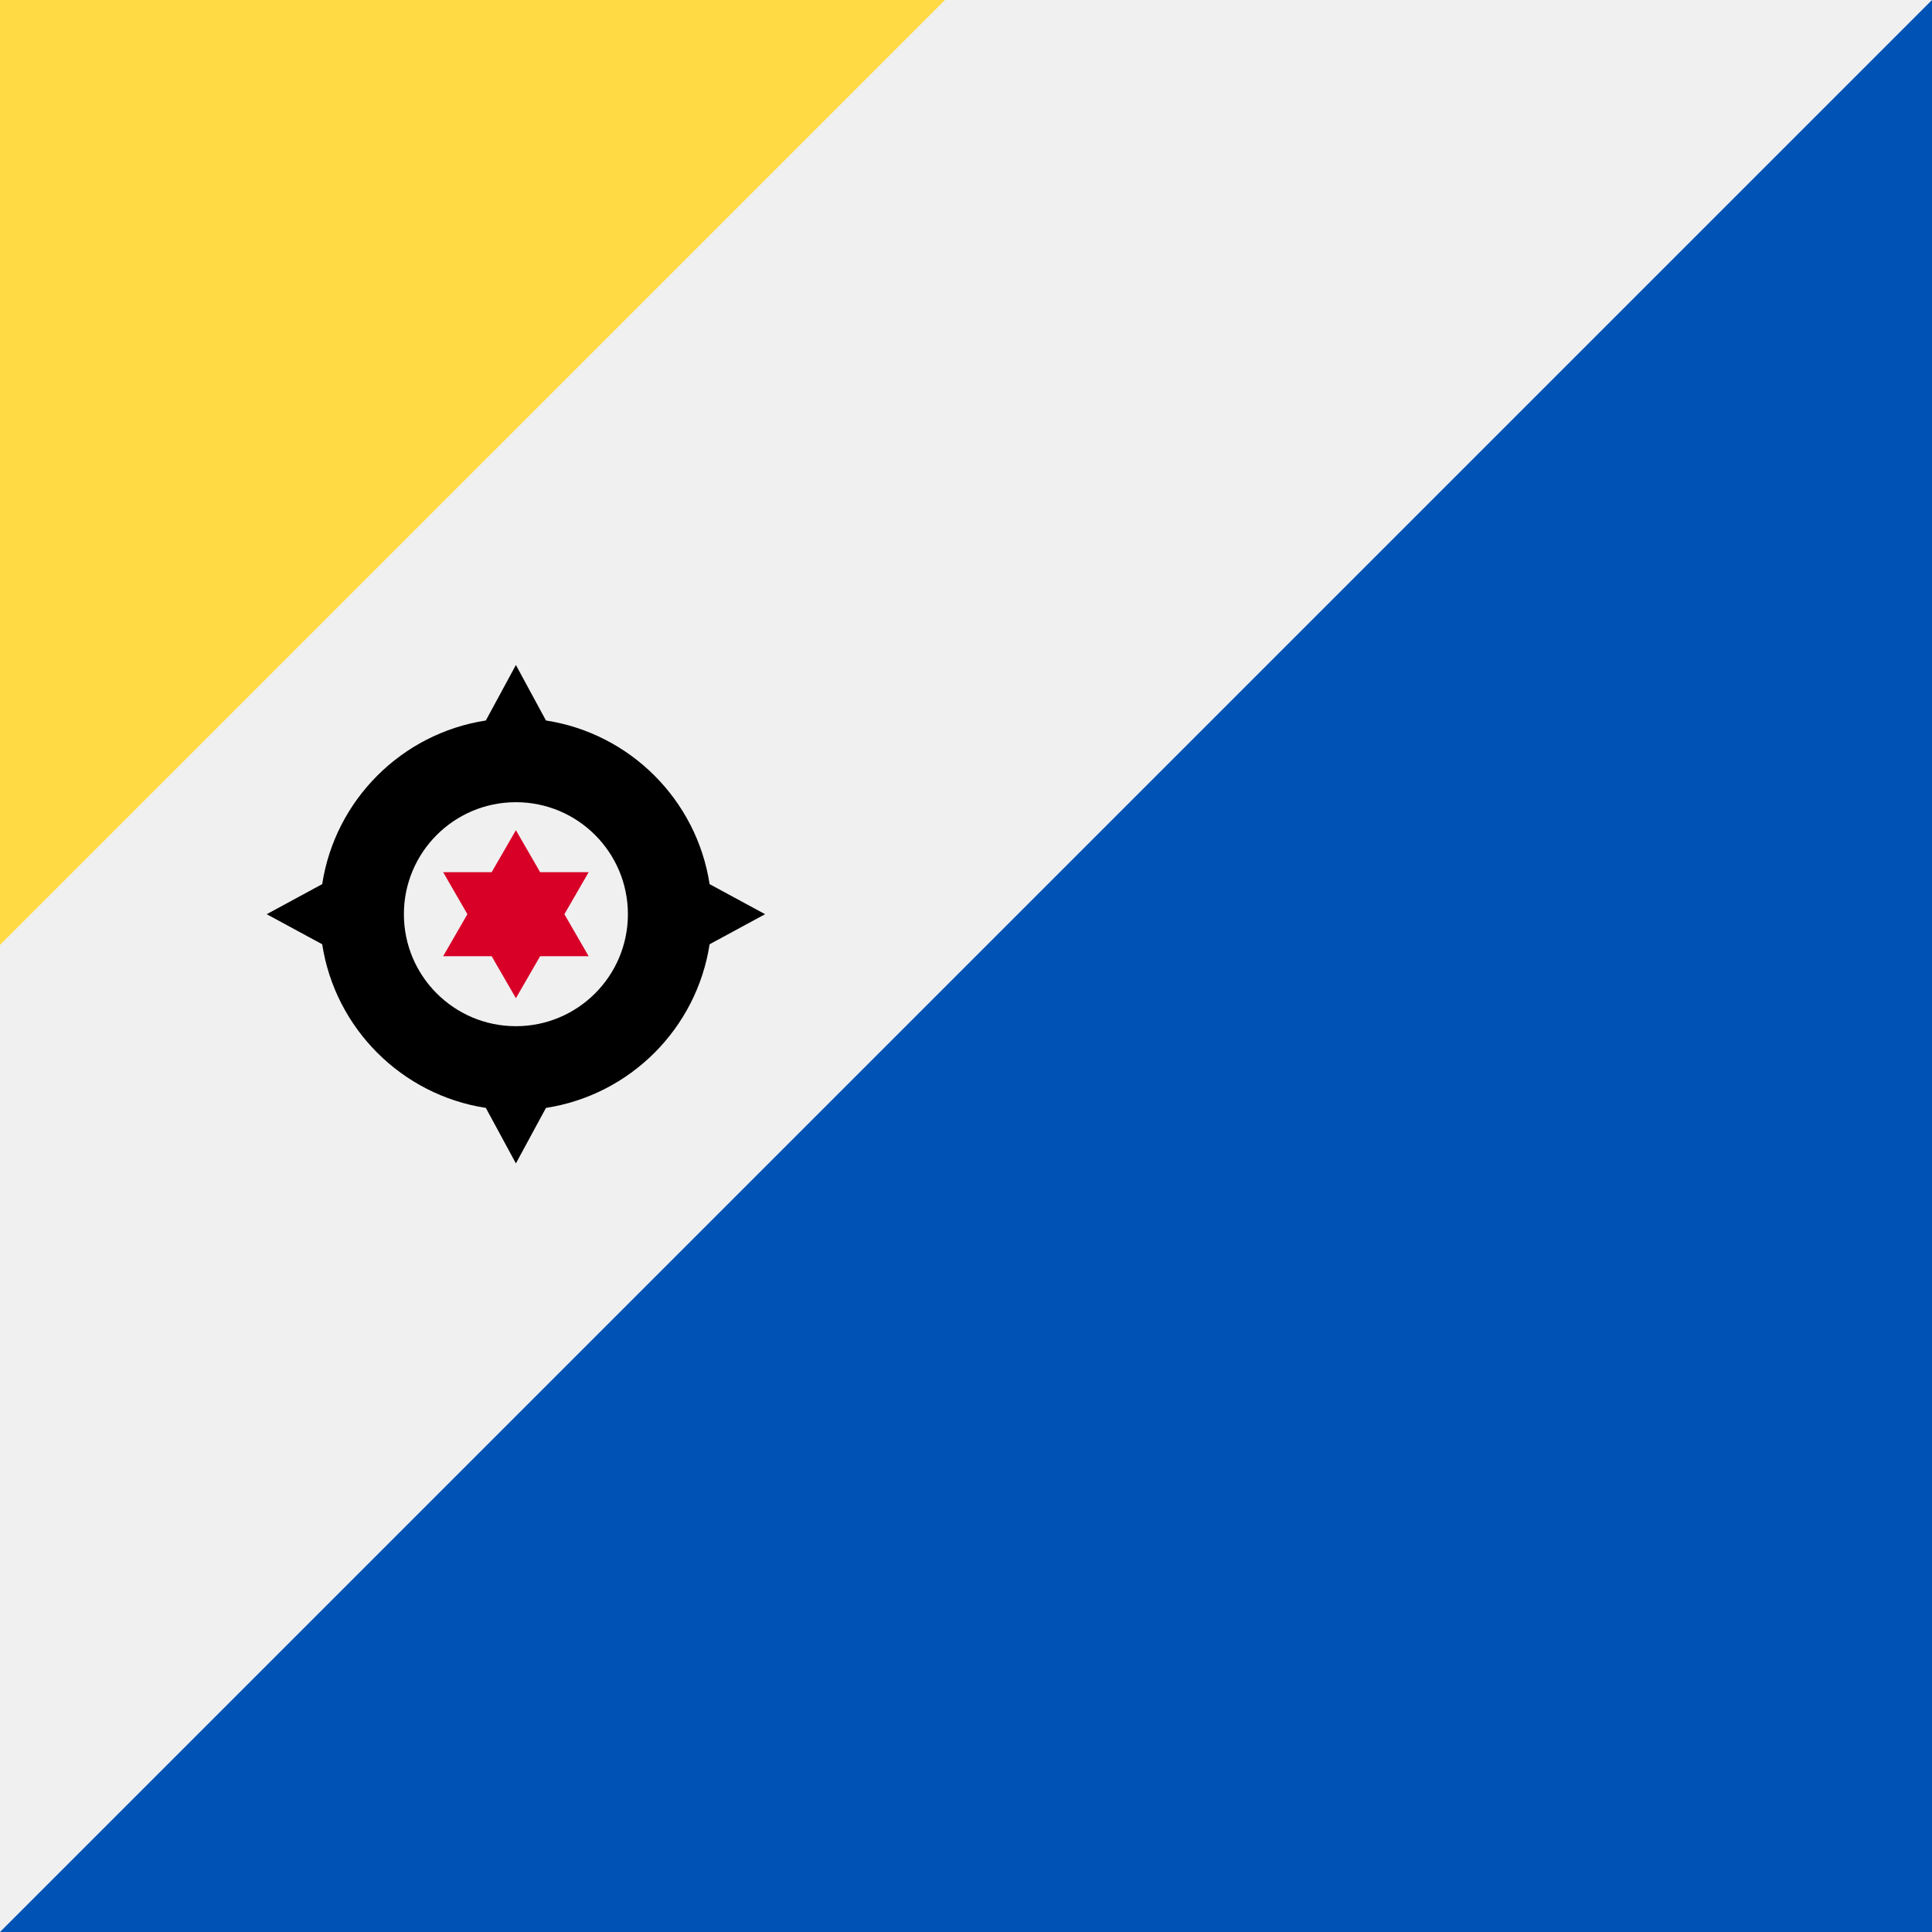 <?xml version='1.0' encoding='iso-8859-1'?><svg xmlns='http://www.w3.org/2000/svg' xmlns:xlink='http://www.w3.org/1999/xlink' version='1.1' id='Capa_1' x='0px' y='0px' viewBox='0 0 512 512' style='enable-background:new 0 0 512 512;' xml:space='preserve'><rect style='fill:#F0F0F0;' width='512' height='512'/><polygon style='fill:#0052B4;' points='0,512 512,512 512,0 512,0 '/><polygon style='fill:#FFDA44;' points='250.435,0 0,0 0,0 0,250.424 '/><path d='M188.052,250.239l14.708-7.967l-14.708-7.967c-3.434-22.308-21.06-39.934-43.366-43.366l-7.967-14.708l-7.967,14.708 c-22.308,3.434-39.933,21.06-43.366,43.366l-14.707,7.968l14.708,7.967c3.434,22.308,21.06,39.934,43.366,43.366l7.966,14.707 l7.967-14.708C166.993,290.173,184.618,272.546,188.052,250.239z M136.718,271.953c-16.393,0-29.682-13.289-29.682-29.682 s13.289-29.68,29.682-29.68S166.4,225.88,166.4,242.273S153.111,271.953,136.718,271.953z'/><polygon style='fill:#D80027;' points='136.718,220.012 143.145,231.142 155.997,231.142 149.571,242.273 155.997,253.403 143.145,253.403 136.718,264.534 130.293,253.403 117.441,253.403 123.866,242.273 117.441,231.142 130.293,231.142 '/><g></g><g></g><g></g><g></g><g></g><g></g><g></g><g></g><g></g><g></g><g></g><g></g><g></g><g></g><g></g></svg>
